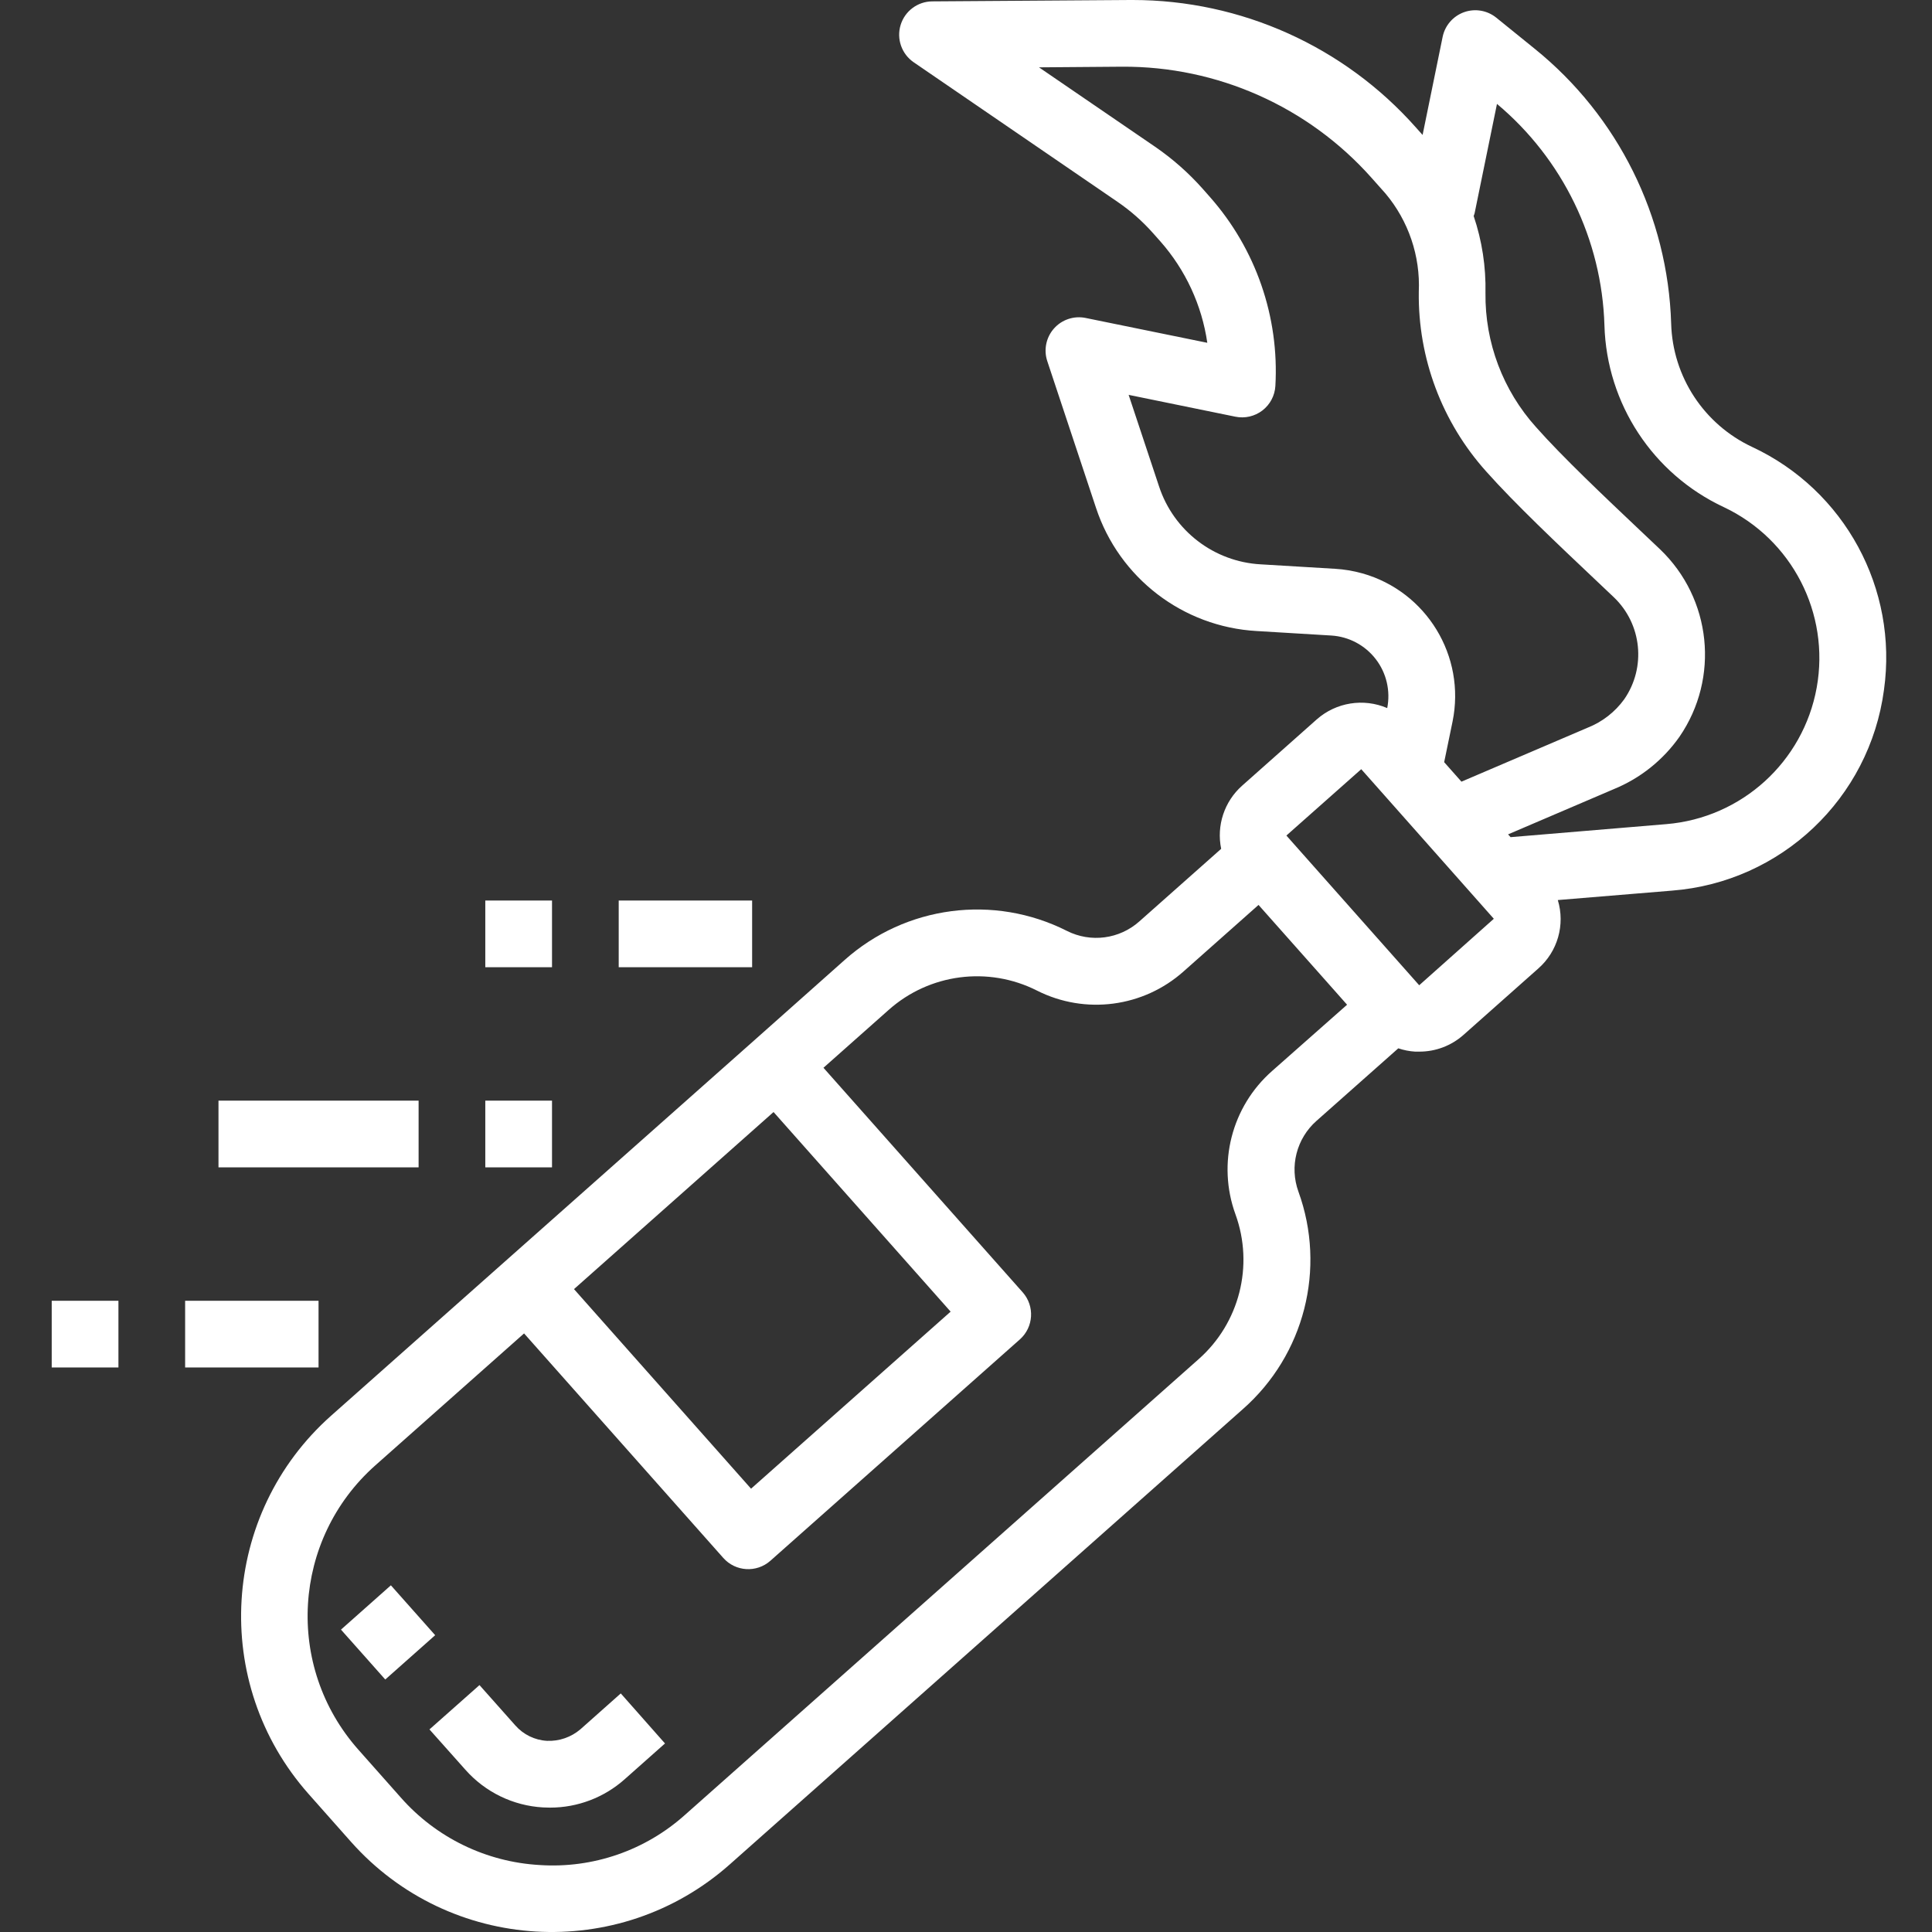<svg width="90" height="90" viewBox="0 0 90 90" fill="none" xmlns="http://www.w3.org/2000/svg">
<rect x="0" y="0" width="90" height="90" fill="#333333" stroke="none"/>
<g clip-path="url(#clip0)">
<path d="M87.763 32.136C88.424 27.424 85.932 22.832 81.621 20.82C79.378 19.77 77.918 17.546 77.849 15.071C77.696 10.081 75.375 5.406 71.49 2.27L69.702 0.823C69.28 0.482 68.712 0.385 68.2 0.568C67.69 0.752 67.311 1.188 67.203 1.72L66.27 6.286L66.221 6.232L65.956 5.935C62.611 2.162 57.811 0.002 52.769 0H52.647L43.427 0.064C42.749 0.069 42.152 0.514 41.954 1.164C41.756 1.813 42.003 2.516 42.562 2.9L52.055 9.4C52.666 9.817 53.222 10.308 53.713 10.861L54.054 11.245C55.227 12.574 55.987 14.216 56.241 15.969L50.575 14.812C50.03 14.7 49.465 14.887 49.097 15.304C48.728 15.721 48.611 16.304 48.789 16.831L51.053 23.648C52.13 26.922 55.103 29.203 58.545 29.396L62.013 29.605C62.83 29.654 63.586 30.054 64.086 30.702C64.586 31.349 64.781 32.182 64.622 32.985C63.519 32.513 62.243 32.717 61.343 33.509L57.857 36.605C57.033 37.34 56.663 38.459 56.887 39.541L53.077 42.921C52.15 43.749 50.812 43.925 49.703 43.366C46.297 41.644 42.184 42.184 39.338 44.727L35.144 48.456L23.521 58.766L15.432 65.942C10.274 70.518 9.801 78.408 14.373 83.568L16.356 85.805C20.938 90.958 28.827 91.429 33.989 86.857L57.901 65.639C60.763 63.117 61.789 59.099 60.486 55.512C60.061 54.343 60.397 53.034 61.33 52.212L65.138 48.835C65.392 48.92 65.656 48.973 65.923 48.989H66.112C66.87 48.992 67.602 48.716 68.171 48.213L71.656 45.12C72.561 44.328 72.918 43.079 72.569 41.928L77.886 41.489C82.973 41.093 87.09 37.193 87.763 32.136ZM63.453 26.708C63.043 26.593 62.621 26.522 62.195 26.497L58.727 26.289C56.553 26.169 54.673 24.728 53.993 22.659L52.576 18.394L57.548 19.411C57.989 19.502 58.449 19.396 58.807 19.122C59.165 18.847 59.385 18.431 59.412 17.981C59.596 14.762 58.502 11.601 56.37 9.184L56.03 8.799C55.372 8.057 54.626 7.398 53.808 6.836L48.4 3.137L52.273 3.107C56.71 3.082 60.943 4.968 63.892 8.284L64.091 8.508L64.54 9.013C65.613 10.29 66.168 11.924 66.093 13.592C66.05 16.679 67.172 19.668 69.235 21.965C70.544 23.439 72.614 25.397 74.278 26.969L75.187 27.83C76.488 29.08 76.689 31.089 75.664 32.573C75.234 33.168 74.644 33.627 73.963 33.897L68.08 36.413L67.275 35.505L67.665 33.616C68.29 30.567 66.454 27.552 63.458 26.708H63.453ZM36.035 51.803L44.284 61.101L34.987 69.349L26.739 60.052L36.035 51.803ZM59.262 49.888C57.37 51.551 56.692 54.202 57.553 56.569C58.421 58.96 57.738 61.639 55.83 63.321L31.921 84.533C30.069 86.2 27.621 87.047 25.134 86.88C22.649 86.738 20.323 85.609 18.676 83.742L16.693 81.506C13.255 77.63 13.61 71.701 17.485 68.262L24.413 62.116L33.694 72.575C34.264 73.217 35.246 73.275 35.888 72.706L47.51 62.394C48.151 61.824 48.21 60.842 47.64 60.2L38.36 49.741L41.399 47.044C43.298 45.354 46.038 44.998 48.306 46.145C50.553 47.281 53.265 46.925 55.142 45.247L58.627 42.155L61.868 45.806L62.752 46.804L59.262 49.888ZM66.112 45.897L59.925 38.923L63.412 35.832L64.44 36.991L68.559 41.639L69.588 42.8L66.112 45.897ZM70.369 38.998L70.252 38.868L75.182 36.759C76.412 36.255 77.473 35.408 78.237 34.32C80.117 31.579 79.732 27.88 77.328 25.585L76.411 24.717C74.79 23.184 72.775 21.278 71.557 19.9C70.013 18.187 69.17 15.954 69.199 13.648C69.225 12.43 69.039 11.217 68.649 10.063C68.665 10.024 68.68 9.985 68.691 9.944L69.735 4.84C72.799 7.407 74.621 11.162 74.741 15.158C74.845 18.803 76.995 22.078 80.299 23.623C83.478 25.123 85.254 28.572 84.629 32.032C84.003 35.492 81.13 38.1 77.626 38.391L70.369 38.998Z" fill="white"/>
<path d="M15.884 75.914L18.209 73.85L20.272 76.174L17.947 78.238L15.884 75.914Z" fill="white"/>
<path d="M27.038 80.557C26.606 80.925 26.052 81.118 25.484 81.095C24.913 81.064 24.379 80.803 24.002 80.373L22.336 78.498L20.006 80.563L21.676 82.437C22.599 83.484 23.904 84.118 25.297 84.197C25.401 84.203 25.508 84.206 25.619 84.206C26.904 84.208 28.144 83.736 29.103 82.881L30.978 81.217L28.918 78.886L27.038 80.557Z" fill="white"/>
<path d="M8.624 60.595H14.839V63.702H8.624V60.595Z" fill="white"/>
<path d="M2.409 60.595H5.517V63.702H2.409V60.595Z" fill="white"/>
<path d="M28.822 41.95H35.037V45.057H28.822V41.95Z" fill="white"/>
<path d="M22.607 41.95H25.715V45.057H22.607V41.95Z" fill="white"/>
<path d="M22.607 51.272H25.715V54.38H22.607V51.272Z" fill="white"/>
<path d="M10.178 51.272H19.5V54.38H10.178V51.272Z" fill="white"/>
</g>
<defs>
<clipPath id="clip0">
<rect width="90" height="90" fill="white"/>
</clipPath>
</defs>
</svg>
